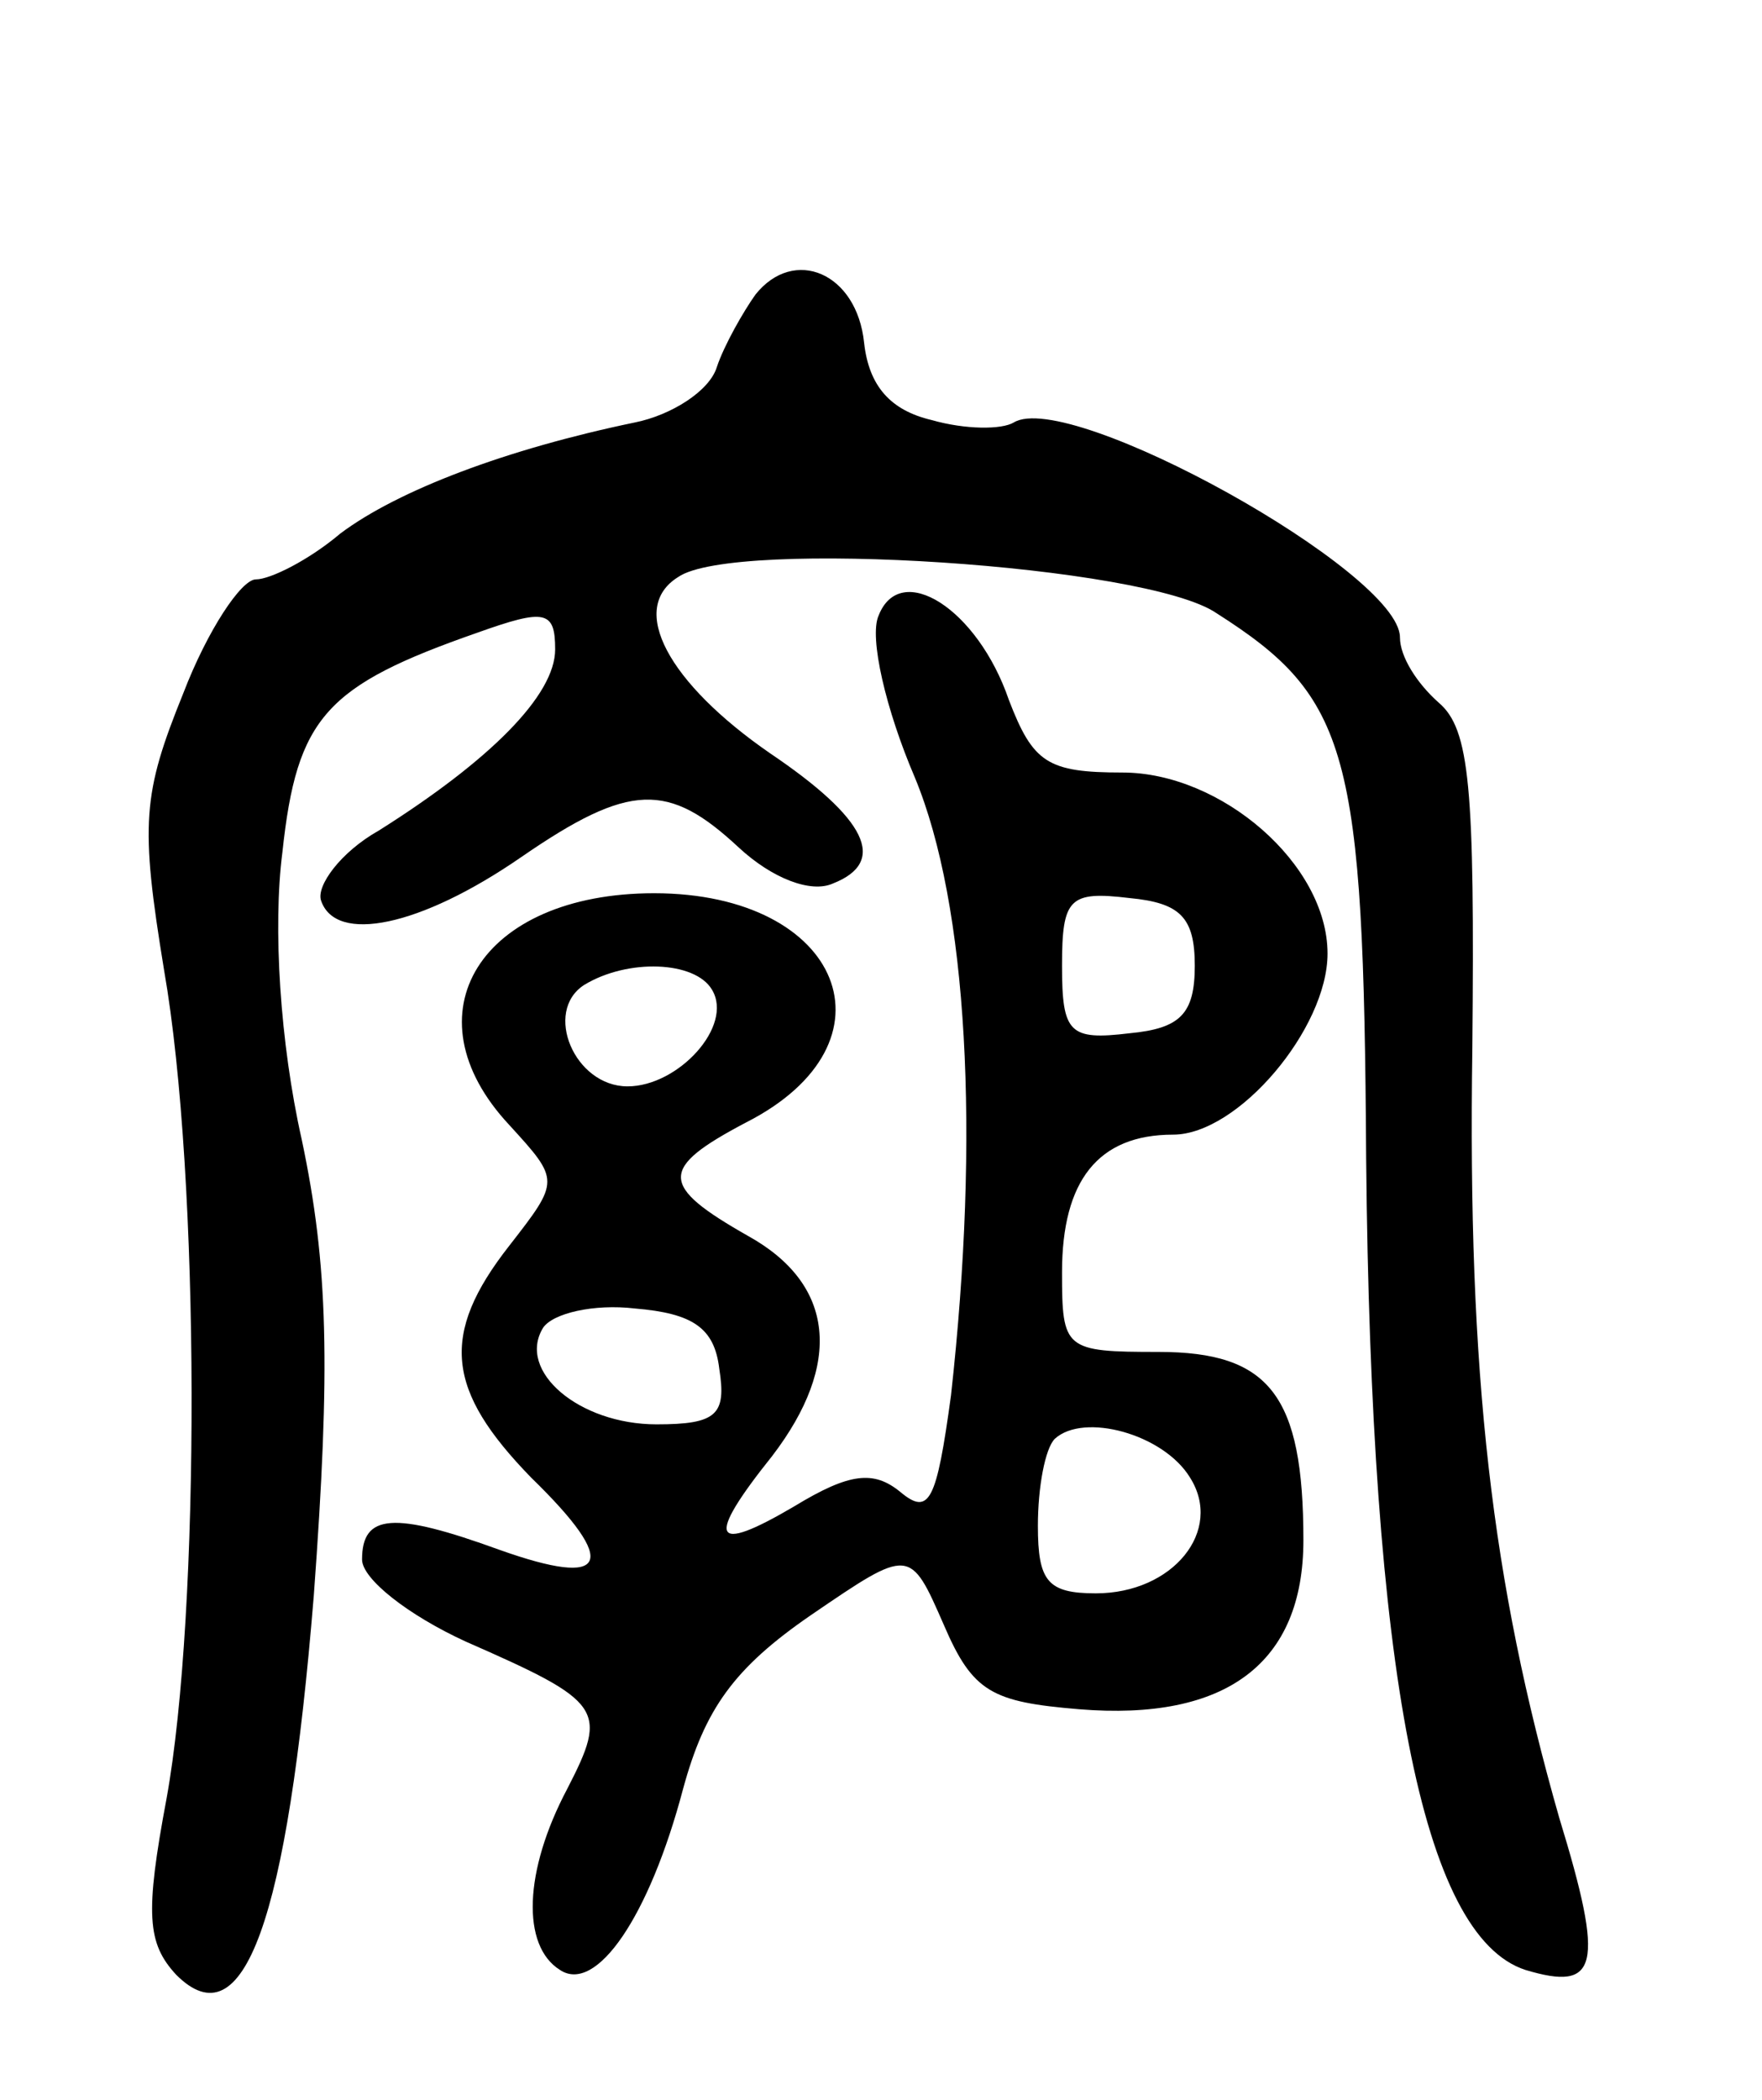 <svg version="1.0" xmlns="http://www.w3.org/2000/svg"
 width="73pt" height="87pt" viewBox="0 0 73 87"
 preserveAspectRatio="xMidYMid meet">
<g transform="translate(0,87) scale(0.1,-0.1)"
fill="#000000" stroke="none">
<path d="M313 748 c-5 -7 -13 -21 -16 -30 -3 -10 -19 -20 -34 -23 -53 -11 -98
-28 -122 -46 -13 -11 -29 -19 -35 -19 -6 0 -20 -21 -30 -47 -17 -42 -18 -54
-8 -115 15 -86 15 -266 1 -343 -9 -48 -8 -60 4 -73 28 -28 46 22 57 157 7 95
6 137 -5 189 -9 40 -12 88 -8 119 6 56 18 69 81 91 28 10 32 9 32 -7 0 -19
-27 -46 -73 -75 -16 -9 -26 -23 -24 -29 6 -18 41 -11 83 18 45 31 61 31 90 4
14 -13 30 -19 39 -15 23 9 14 27 -26 54 -42 29 -59 60 -38 73 23 16 194 5 223
-15 55 -35 61 -57 62 -226 2 -212 23 -322 66 -336 30 -9 33 1 14 63 -28 98
-38 183 -36 319 1 108 -1 132 -14 143 -9 8 -16 19 -16 27 0 27 -137 103 -160
89 -5 -3 -20 -3 -34 1 -17 4 -26 14 -28 32 -3 29 -29 40 -45 20z"/>
<path d="M364 615 c-4 -9 3 -39 15 -67 22 -53 27 -148 15 -256 -6 -44 -9 -50
-21 -40 -11 9 -21 8 -44 -6 -34 -20 -37 -14 -9 21 29 38 26 71 -10 91 -37 21
-37 28 -1 47 65 33 40 95 -38 95 -72 0 -103 -50 -60 -96 21 -23 21 -23 0 -50
-29 -37 -26 -60 9 -96 37 -36 32 -46 -13 -30 -44 16 -57 15 -57 -4 0 -8 19
-23 43 -34 57 -25 59 -28 42 -61 -18 -34 -19 -65 -3 -75 15 -10 37 22 51 75 9
33 21 50 53 72 41 28 41 28 55 -4 12 -28 20 -32 56 -35 61 -5 93 19 93 70 0
60 -14 78 -60 78 -39 0 -40 1 -40 33 0 38 15 57 46 57 27 0 64 44 64 75 0 37
-44 75 -85 75 -31 0 -37 4 -47 30 -13 38 -45 58 -54 35z m131 -145 c0 -20 -6
-26 -27 -28 -25 -3 -28 0 -28 28 0 28 3 31 28 28 21 -2 27 -8 27 -28z m-200
-10 c9 -15 -14 -40 -35 -40 -22 0 -35 31 -18 42 18 11 46 10 53 -2z m3 -157
c3 -19 -1 -23 -26 -23 -32 0 -58 22 -47 40 4 6 21 10 38 8 24 -2 33 -8 35 -25z
m195 -45 c14 -22 -7 -48 -39 -48 -20 0 -24 5 -24 28 0 16 3 32 7 36 12 11 45
2 56 -16z"/>
</g>
</svg>
